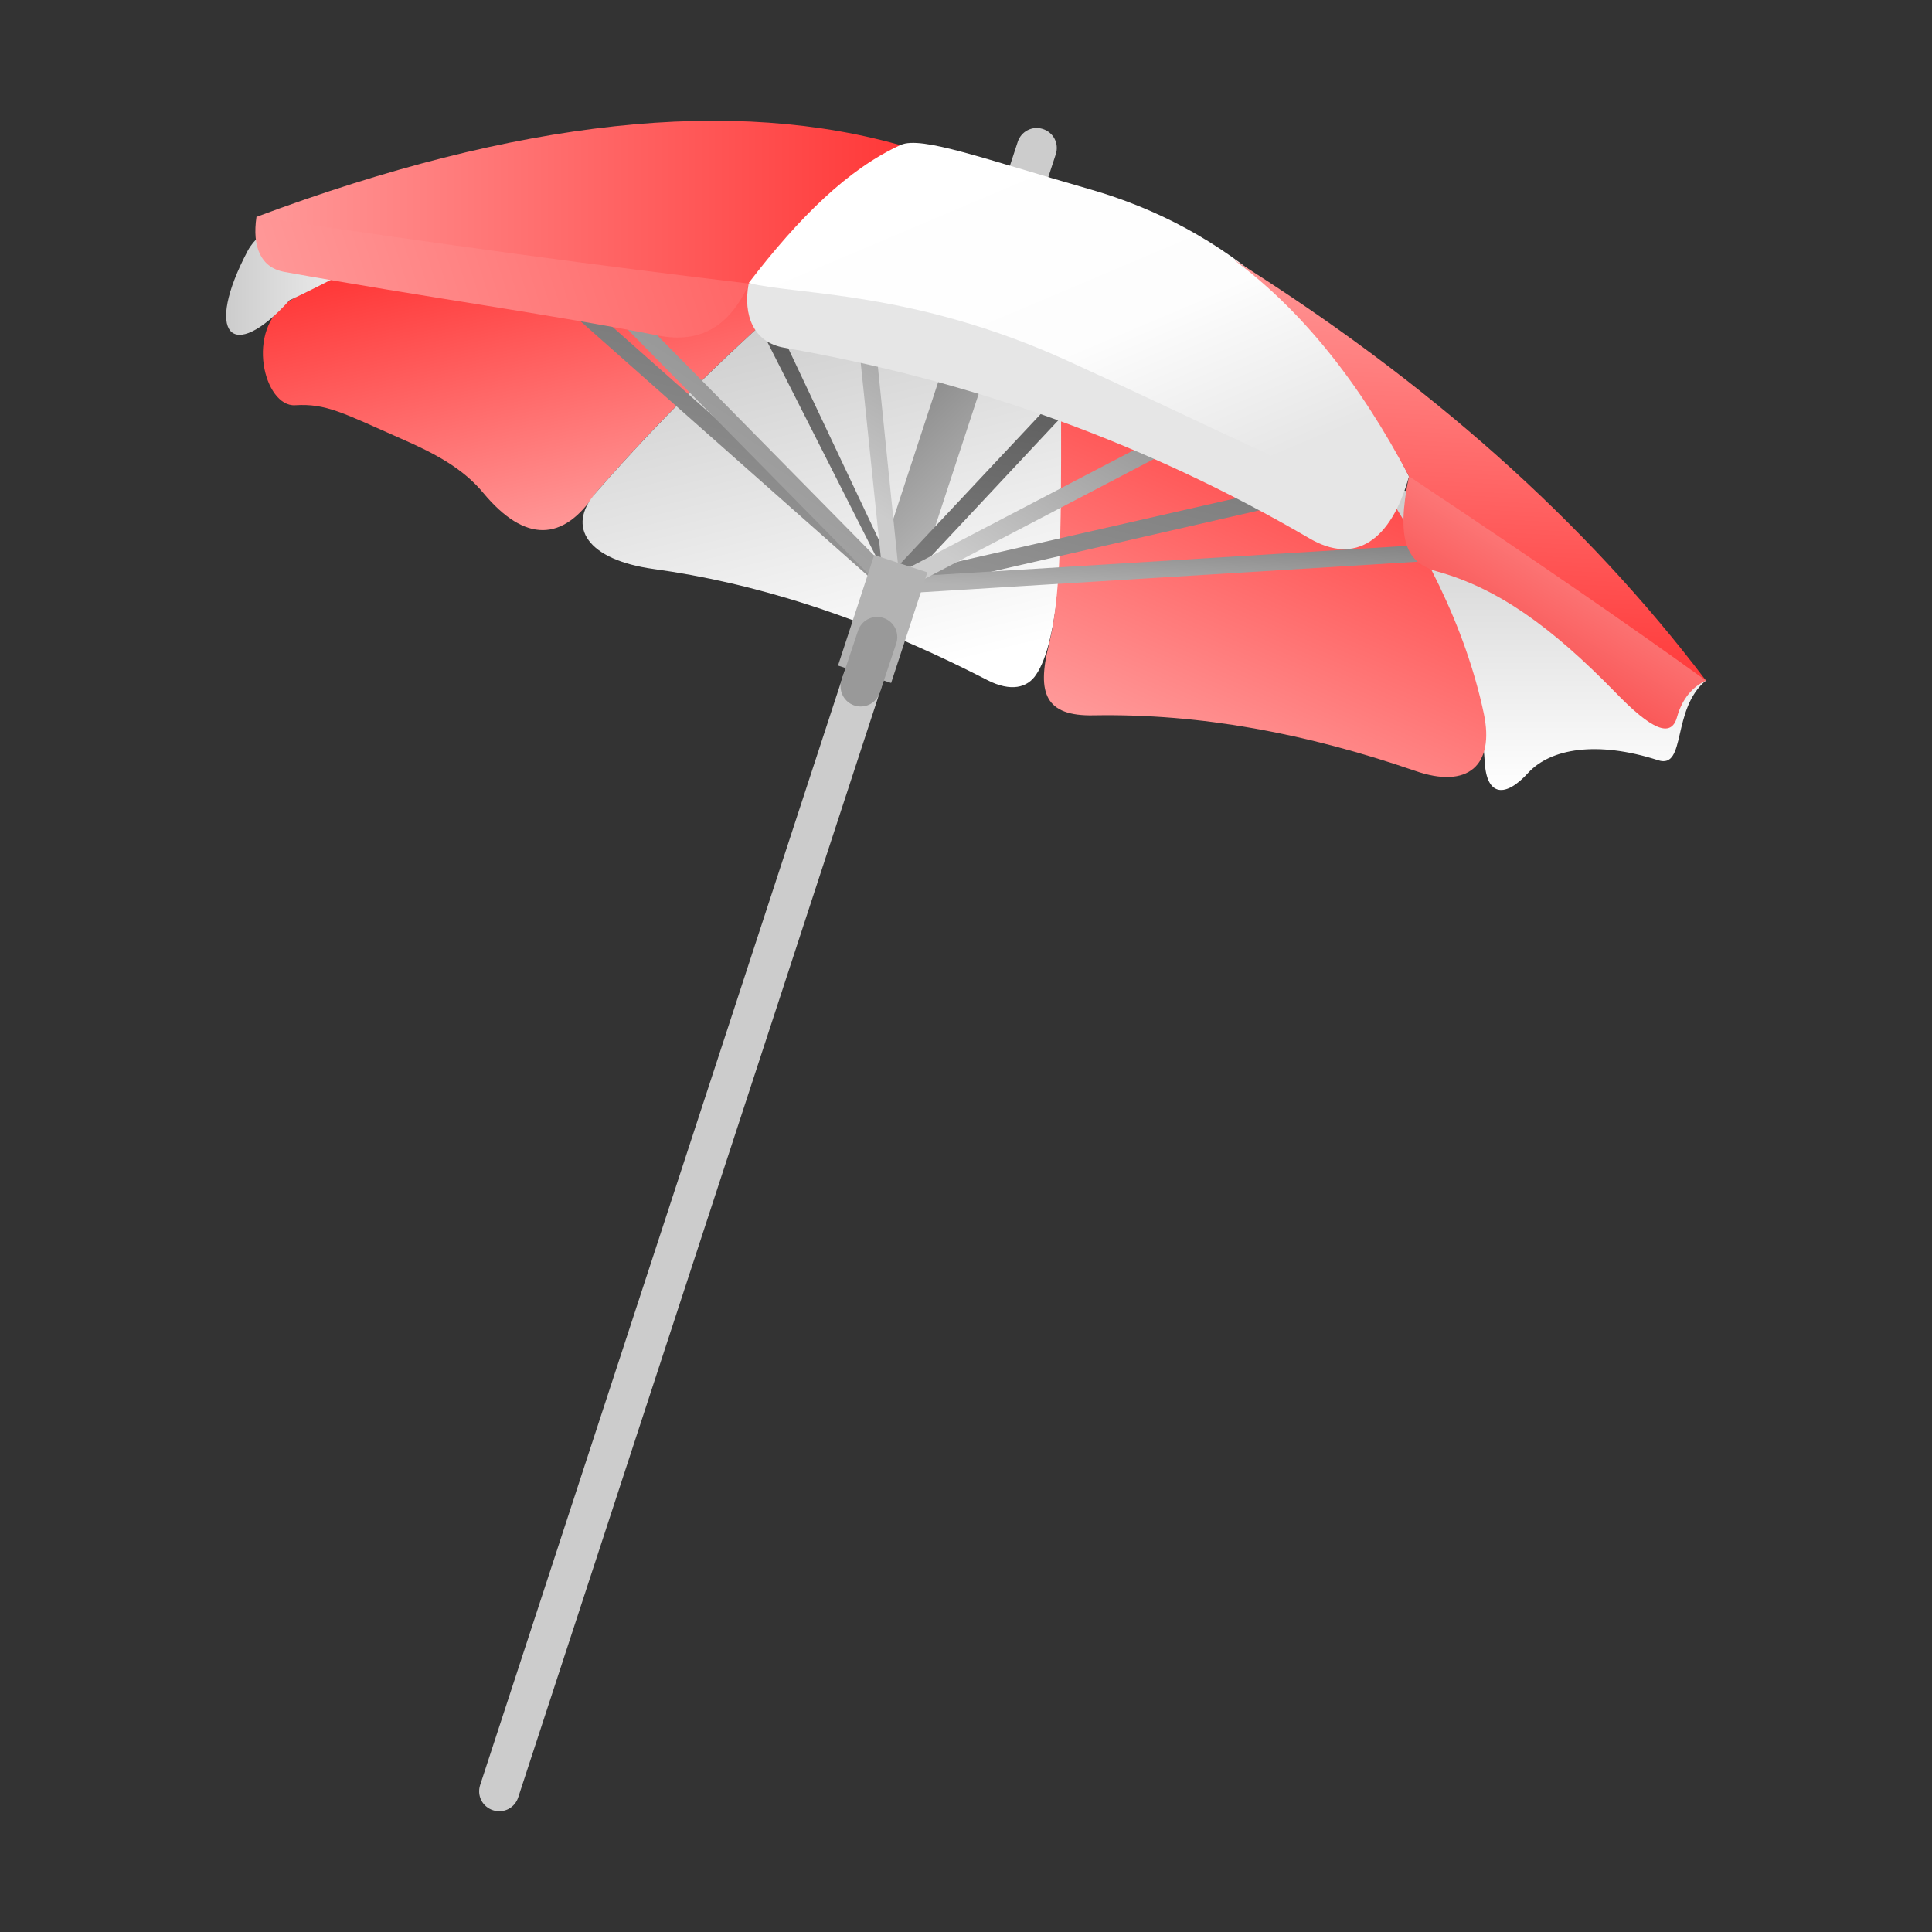 <svg id="eY8JrCGeqmN1" xmlns="http://www.w3.org/2000/svg" xmlns:xlink="http://www.w3.org/1999/xlink" viewBox="0 0 400 400" shape-rendering="geometricPrecision" text-rendering="geometricPrecision"><rect x="0" y="0" width="400" height="400" fill="#333333" stroke="none"/><defs><linearGradient id="eY8JrCGeqmN4-fill" x1="119.013" y1="110.069" x2="105.626" y2="49.961" spreadMethod="pad" gradientUnits="userSpaceOnUse"><stop id="eY8JrCGeqmN4-fill-0" offset="0%" stop-color="rgb(255,153,153)"/><stop id="eY8JrCGeqmN4-fill-1" offset="100%" stop-color="rgb(255,56,56)"/></linearGradient><linearGradient id="eY8JrCGeqmN5-fill" x1="162.381" y1="61.098" x2="181.8" y2="141.215" spreadMethod="pad" gradientUnits="userSpaceOnUse"><stop id="eY8JrCGeqmN5-fill-0" offset="0%" stop-color="rgb(204,204,204)"/><stop id="eY8JrCGeqmN5-fill-1" offset="100%" stop-color="rgb(255,255,255)"/></linearGradient><linearGradient id="eY8JrCGeqmN6-fill" x1="319.714" y1="101.329" x2="319.714" y2="163.485" spreadMethod="pad" gradientUnits="userSpaceOnUse"><stop id="eY8JrCGeqmN6-fill-0" offset="0%" stop-color="rgb(204,204,204)"/><stop id="eY8JrCGeqmN6-fill-1" offset="100%" stop-color="rgb(255,255,255)"/></linearGradient><linearGradient id="eY8JrCGeqmN7-fill" x1="245.206" y1="158.128" x2="279.268" y2="80.556" spreadMethod="pad" gradientUnits="userSpaceOnUse"><stop id="eY8JrCGeqmN7-fill-0" offset="0%" stop-color="rgb(255,153,153)"/><stop id="eY8JrCGeqmN7-fill-1" offset="100%" stop-color="rgb(255,56,56)"/></linearGradient><linearGradient id="eY8JrCGeqmN8-fill" x1="46.751" y1="56.816" x2="84.579" y2="56.816" spreadMethod="pad" gradientUnits="userSpaceOnUse"><stop id="eY8JrCGeqmN8-fill-0" offset="0%" stop-color="rgb(204,204,204)"/><stop id="eY8JrCGeqmN8-fill-1" offset="100%" stop-color="rgb(255,255,255)"/></linearGradient><linearGradient id="eY8JrCGeqmN11-fill" x1="214.238" y1="115.909" x2="173.376" y2="72.692" spreadMethod="pad" gradientUnits="userSpaceOnUse"><stop id="eY8JrCGeqmN11-fill-0" offset="0%" stop-color="rgb(204,204,204)"/><stop id="eY8JrCGeqmN11-fill-1" offset="100%" stop-color="rgb(115,115,115)"/></linearGradient><linearGradient id="eY8JrCGeqmN14-fill" x1="182.045" y1="122.316" x2="190.842" y2="65.016" spreadMethod="pad" gradientUnits="userSpaceOnUse"><stop id="eY8JrCGeqmN14-fill-0" offset="0%" stop-color="rgb(128,128,128)"/><stop id="eY8JrCGeqmN14-fill-1" offset="100%" stop-color="rgb(84,84,84)"/></linearGradient><linearGradient id="eY8JrCGeqmN15-fill" x1="177.912" y1="125.737" x2="198.254" y2="39.598" spreadMethod="pad" gradientUnits="userSpaceOnUse"><stop id="eY8JrCGeqmN15-fill-0" offset="0%" stop-color="rgb(153,153,153)"/><stop id="eY8JrCGeqmN15-fill-1" offset="100%" stop-color="rgb(97,97,97)"/></linearGradient><linearGradient id="eY8JrCGeqmN16-fill" x1="117.703" y1="115.498" x2="166.611" y2="40.863" spreadMethod="pad" gradientUnits="userSpaceOnUse"><stop id="eY8JrCGeqmN16-fill-0" offset="0%" stop-color="rgb(179,179,179)"/><stop id="eY8JrCGeqmN16-fill-1" offset="100%" stop-color="rgb(130,130,130)"/></linearGradient><linearGradient id="eY8JrCGeqmN17-fill" x1="251.405" y1="124.106" x2="252.173" y2="110.123" spreadMethod="pad" gradientUnits="userSpaceOnUse"><stop id="eY8JrCGeqmN17-fill-0" offset="0%" stop-color="rgb(179,179,179)"/><stop id="eY8JrCGeqmN17-fill-1" offset="100%" stop-color="rgb(130,130,130)"/></linearGradient><linearGradient id="eY8JrCGeqmN18-fill" x1="191.266" y1="112.275" x2="238.456" y2="34.496" spreadMethod="pad" gradientUnits="userSpaceOnUse"><stop id="eY8JrCGeqmN18-fill-0" offset="0%" stop-color="rgb(204,204,204)"/><stop id="eY8JrCGeqmN18-fill-1" offset="100%" stop-color="rgb(94,94,94)"/></linearGradient><linearGradient id="eY8JrCGeqmN23-fill" x1="56.967" y1="70.587" x2="149.746" y2="40.533" spreadMethod="pad" gradientUnits="userSpaceOnUse"><stop id="eY8JrCGeqmN23-fill-0" offset="0%" stop-color="rgb(255,153,153)"/><stop id="eY8JrCGeqmN23-fill-1" offset="100%" stop-color="rgb(255,102,102)"/></linearGradient><linearGradient id="eY8JrCGeqmN24-fill" x1="53.037" y1="41.809" x2="187.568" y2="41.809" spreadMethod="pad" gradientUnits="userSpaceOnUse"><stop id="eY8JrCGeqmN24-fill-0" offset="0%" stop-color="rgb(255,153,153)"/><stop id="eY8JrCGeqmN24-fill-1" offset="100%" stop-color="rgb(255,56,56)"/></linearGradient><linearGradient id="eY8JrCGeqmN27-fill" x1="235.337" y1="106.981" x2="202.101" y2="28.452" spreadMethod="pad" gradientUnits="userSpaceOnUse"><stop id="eY8JrCGeqmN27-fill-0" offset="0%" stop-color="rgb(230,230,230)"/><stop id="eY8JrCGeqmN27-fill-1" offset="43.14%" stop-color="rgb(253,253,253)"/><stop id="eY8JrCGeqmN27-fill-2" offset="100%" stop-color="rgb(255,255,255)"/></linearGradient><linearGradient id="eY8JrCGeqmN29-fill" x1="334.273" y1="99.83" x2="306.011" y2="147.353" spreadMethod="pad" gradientUnits="userSpaceOnUse"><stop id="eY8JrCGeqmN29-fill-0" offset="0%" stop-color="rgb(255,153,153)"/><stop id="eY8JrCGeqmN29-fill-1" offset="100%" stop-color="rgb(247,62,62)"/></linearGradient><linearGradient id="eY8JrCGeqmN30-fill" x1="306.529" y1="53.598" x2="301.818" y2="140.833" spreadMethod="pad" gradientUnits="userSpaceOnUse"><stop id="eY8JrCGeqmN30-fill-0" offset="0%" stop-color="rgb(255,153,153)"/><stop id="eY8JrCGeqmN30-fill-1" offset="100%" stop-color="rgb(255,56,56)"/></linearGradient></defs><g id="eY8JrCGeqmN2"><g id="eY8JrCGeqmN3"><path id="eY8JrCGeqmN4" d="M88.8,53.4C134.3,49.5,159.6,52,164.7,61C149.9,73.7,136.1,87.4,123.3,102.1C116.6,112.2,108.7,112.4,100.1,102.1C95.9,97,90.1,93.9,83,90.8C71,85.5,67.5,83.5,61.1,83.9C54.7,84.3,50.6,68.2,59.8,62.4C75.4,52.4,84.3,52.3,88.8,53.4L88.8,53.4Z" clip-rule="evenodd" fill="url(#eY8JrCGeqmN4-fill)" fill-rule="evenodd" stroke="none" stroke-width="1"/><path id="eY8JrCGeqmN5" d="M164.7,60.9C186.5,64.8,204.8,70.4,219.6,77.5C221,112.4,219.1,133,214.5,139.7C212.7,142.4,209.3,143.3,204.4,140.8C178.6,127.5,155.7,120.6,135.3,117.8C121.6,115.9,117.2,109.1,123.3,102.1C139,84.1,153.4,70.8,164.7,60.9L164.7,60.9Z" clip-rule="evenodd" fill="url(#eY8JrCGeqmN5-fill)" fill-rule="evenodd" stroke="none" stroke-width="1"/><path id="eY8JrCGeqmN6" d="M353.2,140.9C312.1,104.2,282.4,96.5,286.7,103.9C297.7,123.1,306.5,141.5,307.4,157.8C307.8,164.9,311.7,165.2,316.4,160C321,155,330.6,153.3,343.3,157.4C349.2,159.3,346,146.8,353.2,140.9L353.2,140.9Z" clip-rule="evenodd" fill="url(#eY8JrCGeqmN6-fill)" fill-rule="evenodd" stroke="none" stroke-width="1"/><path id="eY8JrCGeqmN7" d="M282.7,95.6C257.5,92.2,236.5,86.2,219.7,77.5C219.6,102.4,220.2,121.4,217.1,133.7C214.7,143.5,216.4,148.3,226.4,148.1C248.7,147.7,270.6,151.9,293,159.6C303.9,163.4,309.5,158.5,307.2,147.7C303.4,129.8,294.6,112.5,282.7,95.6L282.7,95.6Z" clip-rule="evenodd" fill="url(#eY8JrCGeqmN7-fill)" fill-rule="evenodd" stroke="none" stroke-width="1"/><path id="eY8JrCGeqmN8" d="M56.9,46.5C92.8,40.8,93.8,46,59.9,62.2C47.9,75.5,42.2,69.1,51.3,51.9C52.6,49.5,54.6,48.1,56.9,46.5Z" clip-rule="evenodd" fill="url(#eY8JrCGeqmN8-fill)" fill-rule="evenodd" stroke="none" stroke-width="1"/></g><g id="eY8JrCGeqmN9"><path id="eY8JrCGeqmN10" d="M210.7,29.4C211.4,27.2,213.7,26,215.9,26.7C218.1,27.4,219.3,29.7,218.6,31.9L107.3,372.1C106.6,374.3,104.3,375.5,102.1,374.8C99.9,374.1,98.7,371.8,99.4,369.6L210.7,29.4L210.7,29.4Z" fill="rgb(204,204,204)" stroke="none" stroke-width="1"/><path id="eY8JrCGeqmN11" d="M209.1,61.8C209.8,59.5,208.6,57,206.3,56.3C204,55.6,201.5,56.8,200.8,59.1L178.6,126.8C177.9,129.1,179.1,131.6,181.4,132.3C183.7,133,186.2,131.8,186.9,129.5L209.1,61.8L209.1,61.8Z" fill="url(#eY8JrCGeqmN11-fill)" stroke="none" stroke-width="1"/><g id="eY8JrCGeqmN12"><g id="eY8JrCGeqmN13"><path id="eY8JrCGeqmN14" d="M157.3,67.7C156.9,66.8,157.3,65.8,158.1,65.4C159,65,160,65.4,160.4,66.2L185,118.2L218.4,82.6C219.1,81.9,220.2,81.9,220.9,82.5C221.6,83.2,221.6,84.3,221,85L185.9,122.5L185.9,122.5L185.9,122.5L185.8,122.6L185.8,122.6L185.8,122.6L185.8,122.6L185.8,122.6L185.8,122.6L185.8,122.6L185.8,122.6L185.8,122.6L185.8,122.6L185.8,122.6L185.8,122.6L185.8,122.6L185.8,122.6L185.8,122.6L185.8,122.6L185.8,122.6L185.8,122.6L185.8,122.6L185.7,122.6L185.7,122.6L185.7,122.6L185.7,122.6L185.7,122.6L185.7,122.6L185.7,122.6L185.7,122.6L185.7,122.6L185.7,122.6L185.7,122.6L185.7,122.6L185.7,122.6L185.7,122.6L185.7,122.6L185.7,122.6L185.7,122.6L185.7,122.6L185.7,122.6L185.7,122.6L185.7,122.6L185.7,122.6L185.7,122.6L185.7,122.6L185.7,122.6L185.7,122.6L185.7,122.6L185.7,122.6L185.7,122.6L185.7,122.6C185.7,122.6,185.6,122.6,185.6,122.6L185.6,122.6L185.6,122.6L185.5,122.6L185.5,122.6L185.5,122.6L185.5,122.6L185.5,122.6L185.5,122.6L185.5,122.6L185.5,122.6L185.5,122.6L185.5,122.6L185.5,122.6L185.5,122.6L185.5,122.6L185.5,122.6L185.5,122.6L185.5,122.6L185.5,122.6L185.5,122.6C185.3,122.6,185.2,122.5,185,122.4L185,122.4L185,122.4L185,122.4L185,122.4L185,122.4L185,122.4L185,122.4L185,122.4L185,122.4L185,122.4L185,122.4L185,122.4L185,122.4L185,122.4L185,122.4L185,122.4L185,122.4L185,122.4L185,122.4L184.9,122.3L184.9,122.3L184.9,122.3L184.9,122.3L184.9,122.3L184.9,122.3L184.9,122.3L184.9,122.3L184.9,122.3L184.9,122.3L184.9,122.3L184.9,122.3L184.9,122.3L184.9,122.3L184.9,122.3L184.9,122.3L184.9,122.3L184.9,122.3L184.9,122.3L184.9,122.2L184.9,122.2L184.9,122.2L184.9,122.2L184.9,122.2L184.9,122.2L184.9,122.2L157.3,67.7L157.3,67.7Z" fill="url(#eY8JrCGeqmN14-fill)" stroke="none" stroke-width="1"/><path id="eY8JrCGeqmN15" d="M97.7,46.6C97,46,96.9,44.9,97.5,44.1C98.1,43.4,99.2,43.3,100,43.9L185,119.3L282,97.2C282.9,97,283.9,97.6,284.1,98.5C284.3,99.4,283.7,100.4,282.8,100.6L185,123C184.4,123.1,183.8,122.9,183.4,122.5L97.7,46.6L97.7,46.6Z" fill="url(#eY8JrCGeqmN15-fill)" stroke="none" stroke-width="1"/><path id="eY8JrCGeqmN16" d="M98.6,36.4C97.9,35.7,97.9,34.6,98.6,33.9C99.3,33.2,100.4,33.2,101.1,33.9L185.9,120C186.6,120.7,186.6,121.8,185.9,122.5C185.2,123.2,184.1,123.2,183.4,122.5L98.6,36.4L98.6,36.4Z" fill="url(#eY8JrCGeqmN16-fill)" stroke="none" stroke-width="1"/><path id="eY8JrCGeqmN17" d="M319,111.3C320,111.2,320.8,112,320.9,112.9C321,113.9,320.2,114.7,319.3,114.7L184.7,123C183.7,123.1,182.9,122.3,182.9,121.4C182.8,120.4,183.6,119.6,184.5,119.6L319,111.3L319,111.3Z" fill="url(#eY8JrCGeqmN17-fill)" stroke="none" stroke-width="1"/><path id="eY8JrCGeqmN18" d="M174.4,38.4C174.3,37.4,175,36.6,176,36.5C177,36.4,177.8,37.1,177.9,38.1L186.1,118.6L273.8,72.8C274.7,72.4,275.7,72.7,276.2,73.5C276.6,74.4,276.3,75.4,275.5,75.9L185.6,122.9C185.4,123,185.1,123.1,184.9,123.1C183.9,123.2,183.1,122.5,183,121.5L174.4,38.4L174.4,38.4Z" fill="url(#eY8JrCGeqmN18-fill)" stroke="none" stroke-width="1"/></g><polygon id="eY8JrCGeqmN19" points="192,118.5 184.5,141.4 173.5,137.8 181,114.9" fill="rgb(179,179,179)" stroke="none" stroke-width="1"/><line id="eY8JrCGeqmN20" x1="181.6" y1="131.9" x2="178.2" y2="142.1" fill="none" stroke="rgb(153,153,153)" stroke-width="8.341" stroke-linecap="round" stroke-linejoin="round" stroke-miterlimit="112.486"/></g></g><g id="eY8JrCGeqmN21"><g id="eY8JrCGeqmN22"><path id="eY8JrCGeqmN23" d="M53.1,44.9C96,43.9,130,48.5,155.1,58.7C151,67.8,144.8,71.1,136.4,69.5C113.7,65,87.7,61.5,58.9,56.3C53.9,55.4,52.2,51,53.1,44.9L53.1,44.9Z" clip-rule="evenodd" fill="url(#eY8JrCGeqmN23-fill)" fill-rule="evenodd" stroke="none" stroke-width="1"/><path id="eY8JrCGeqmN24" d="M155,58.7C165.8,45.8,176.6,36.4,187.6,30.4C152,19.9,107.2,24.7,53.1,44.9C91.4,50.6,125.4,55.2,155,58.7Z" clip-rule="evenodd" fill="url(#eY8JrCGeqmN24-fill)" fill-rule="evenodd" stroke="none" stroke-width="1"/></g><g id="eY8JrCGeqmN25"><path id="eY8JrCGeqmN26" d="M155,58.7C198.7,53.3,244.2,66.6,291.7,98.7C288,111.9,280.6,117.1,271,111.4C237.2,91.7,201.3,78.8,162.4,72C156,70.9,153.8,65.3,155,58.7Z" clip-rule="evenodd" fill="rgb(230,230,230)" fill-rule="evenodd" stroke="none" stroke-width="1"/><path id="eY8JrCGeqmN27" d="M220.8,74.6C269.1,96.6,287.1,108,291.7,98.6C275.8,65.9,253.5,47.2,225.7,39.2C203.7,32.9,190.8,28.1,186.5,30C175.7,34.9,165.5,44.9,155,58.6C165,61.1,189.1,60.2,220.8,74.6Z" clip-rule="evenodd" fill="url(#eY8JrCGeqmN27-fill)" fill-rule="evenodd" stroke="none" stroke-width="1"/></g><g id="eY8JrCGeqmN28"><path id="eY8JrCGeqmN29" d="M353.2,140.9C320.5,110.5,300,96.4,291.7,98.6C289,112,291.2,116.5,297.5,118.3C310.2,121.8,321.3,129.9,334.3,143.2C342,151.2,346,152.8,347.2,148.5C348.3,144.5,350.6,142.1,353.2,140.9L353.2,140.9Z" clip-rule="evenodd" fill="url(#eY8JrCGeqmN29-fill)" fill-rule="evenodd" stroke="none" stroke-width="1"/><path id="eY8JrCGeqmN30" d="M291.7,98.6C281.4,79,269.3,64,255.2,53.6C295.6,78.9,328.3,108,353.2,140.9C337,129.2,316.5,115.1,291.7,98.6L291.7,98.6Z" clip-rule="evenodd" fill="url(#eY8JrCGeqmN30-fill)" fill-rule="evenodd" stroke="none" stroke-width="1"/></g></g></g></svg>